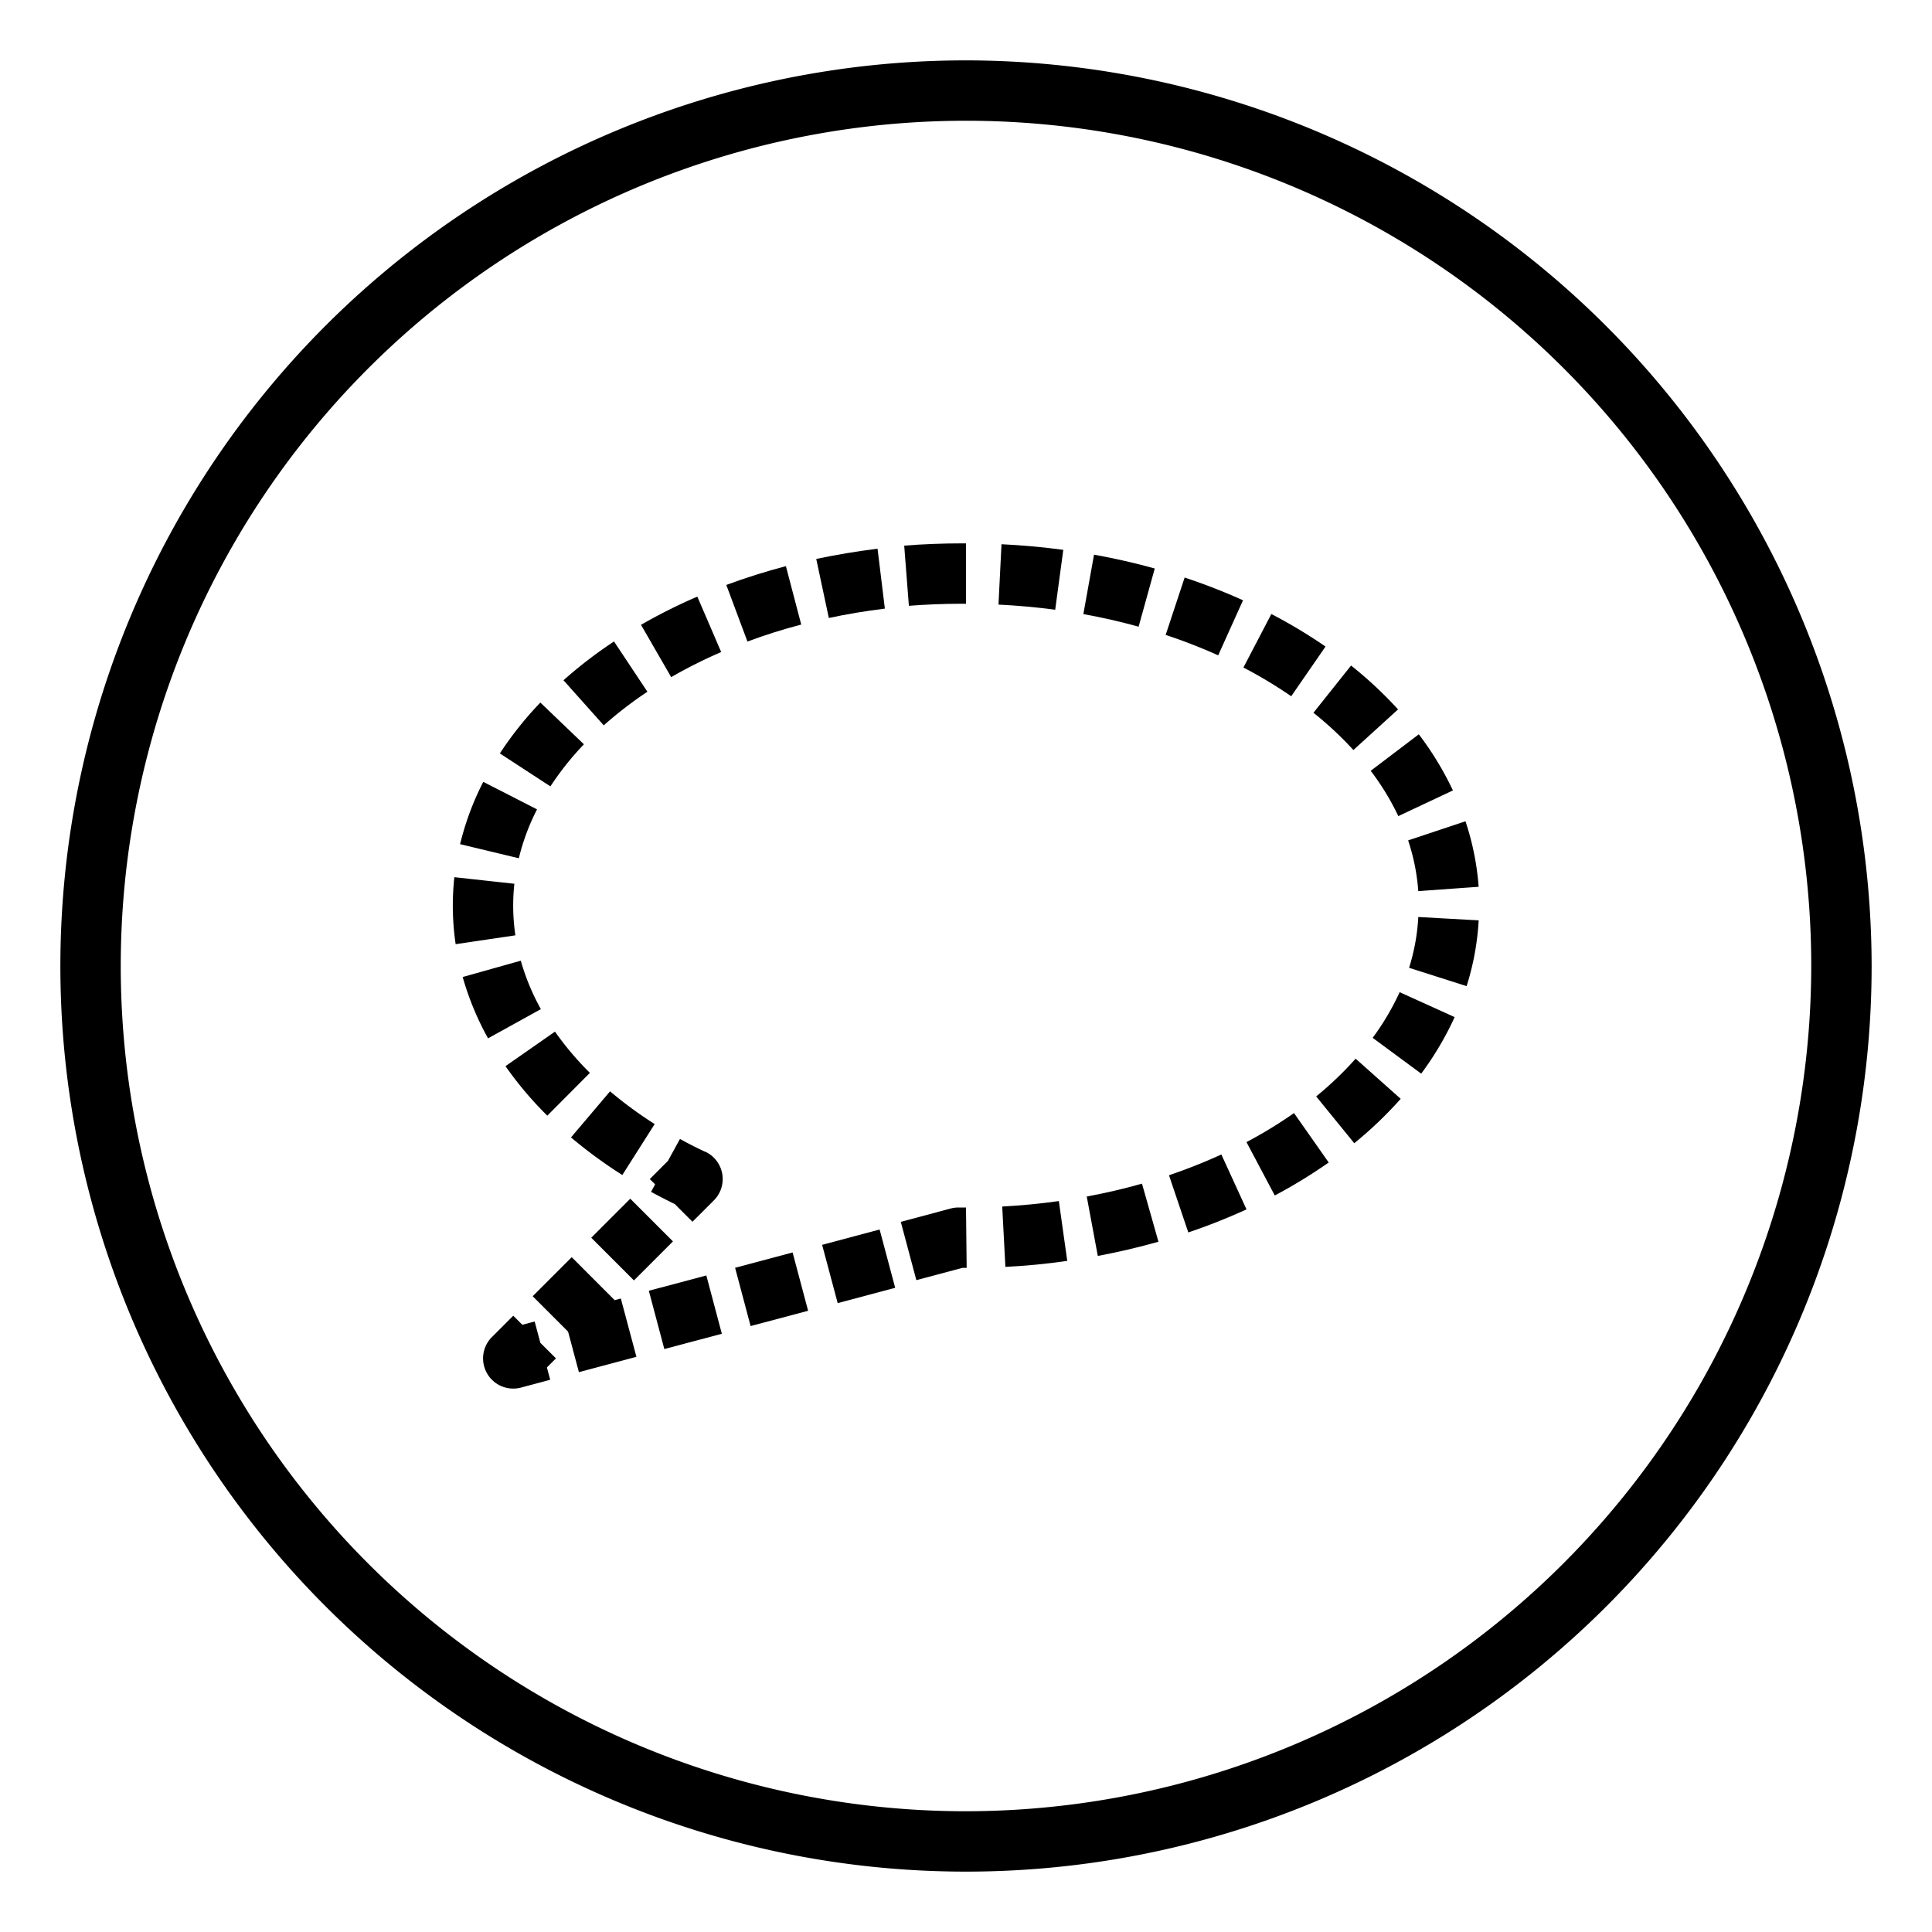 <svg xmlns="http://www.w3.org/2000/svg" viewBox="0 0 64 64" x="0px" y="0px"><title>Speech Bubble_49</title><g data-name="Speech Bubble"><path d="M32,2A30,30,0,1,0,62,32,30.034,30.034,0,0,0,32,2Zm0,58A28,28,0,1,1,60,32,28.032,28.032,0,0,1,32,60Z"></path><path d="M23.366,38.157q-.432-.2-.841-.428l-.4.729-.6.6.177.176-.135.247q.384.21.786.405l.586.586.708-.707a1,1,0,0,0-.28-1.612Z"></path><rect x="20.025" y="40.062" width="1.828" height="2" transform="translate(-22.902 26.833) rotate(-45)"></rect><path d="M17.9,44.483l-.189-.707-.409.109-.3-.3-.707.707a1,1,0,0,0,.965,1.673l.966-.258-.109-.409.3-.3Z"></path><path d="M21.446,22.915,20.34,21.249a14.85,14.85,0,0,0-1.674,1.285L20,24.028A12.983,12.983,0,0,1,21.446,22.915Z"></path><path d="M23.89,21.6,23.1,19.764a18.04,18.04,0,0,0-1.866.934l1,1.733A16.145,16.145,0,0,1,23.89,21.6Z"></path><path d="M17.79,26.811,16.009,25.9a9.292,9.292,0,0,0-.768,2.064l1.946.467A7.263,7.263,0,0,1,17.79,26.811Z"></path><path d="M17.917,33.429a7.541,7.541,0,0,1-.665-1.605l-1.925.541a9.519,9.519,0,0,0,.84,2.031Z"></path><path d="M17,30a6.7,6.7,0,0,1,.039-.724l-1.988-.218A8.712,8.712,0,0,0,15,30a8.809,8.809,0,0,0,.094,1.277l1.979-.293A6.627,6.627,0,0,1,17,30Z"></path><path d="M43.91,21.418a17.053,17.053,0,0,0-1.795-1.078l-.925,1.773a15.071,15.071,0,0,1,1.583.951Z"></path><path d="M46.321,27.035l1.809-.851A10.453,10.453,0,0,0,47,24.325l-1.594,1.209A8.433,8.433,0,0,1,46.321,27.035Z"></path><path d="M16.745,35.318a11.961,11.961,0,0,0,1.385,1.64l1.411-1.418a10.041,10.041,0,0,1-1.157-1.366Z"></path><path d="M44.833,24.846,46.312,23.5a13.345,13.345,0,0,0-1.556-1.453l-1.247,1.564A11.433,11.433,0,0,1,44.833,24.846Z"></path><path d="M46.982,29.519l2-.143a8.931,8.931,0,0,0-.436-2.17l-1.9.633A6.837,6.837,0,0,1,46.982,29.519Z"></path><path d="M21.687,37.236a13.434,13.434,0,0,1-1.478-1.084l-1.294,1.526a15.487,15.487,0,0,0,1.7,1.246Z"></path><path d="M31.858,20H32V18h-.142c-.633,0-1.274.025-1.905.074l.155,1.994C30.688,20.023,31.277,20,31.858,20Z"></path><polygon points="20.338 43.075 20.353 43.061 18.939 41.646 17.646 42.939 18.818 44.111 19.177 45.454 21.082 44.946 20.566 43.015 20.338 43.075"></polygon><path d="M19.343,24.656,17.9,23.273a11.68,11.68,0,0,0-1.342,1.685l1.675,1.092A9.681,9.681,0,0,1,19.343,24.656Z"></path><path d="M38.724,38.932l.64,1.894a19.669,19.669,0,0,0,1.928-.764l-.833-1.818A18.414,18.414,0,0,1,38.724,38.932Z"></path><path d="M41.177,19.885a19.932,19.932,0,0,0-1.934-.753l-.629,1.9a18.2,18.2,0,0,1,1.74.677Z"></path><path d="M41.291,37.834l.938,1.768a17.176,17.176,0,0,0,1.786-1.093l-1.149-1.637A14.844,14.844,0,0,1,41.291,37.834Z"></path><path d="M36,39.637l.366,1.967c.677-.126,1.353-.285,2.009-.47L37.83,39.21C37.233,39.379,36.618,39.522,36,39.637Z"></path><rect x="21.743" y="42.473" width="1.972" height="1.999" transform="matrix(0.966, -0.257, 0.257, 0.966, -10.426, 7.317)"></rect><path d="M38.253,18.832c-.653-.182-1.33-.335-2.012-.458l-.353,1.969c.62.111,1.237.252,1.83.417Z"></path><path d="M43.6,36.32l1.262,1.551A13.3,13.3,0,0,0,46.4,36.4l-1.493-1.33A11.3,11.3,0,0,1,43.6,36.32Z"></path><path d="M45.471,34.379l1.608,1.187a10.353,10.353,0,0,0,1.108-1.873l-1.822-.826A8.426,8.426,0,0,1,45.471,34.379Z"></path><path d="M46.678,32.06l1.905.607a8.815,8.815,0,0,0,.4-2.179l-2-.111A6.831,6.831,0,0,1,46.678,32.06Z"></path><rect x="24.601" y="41.71" width="1.972" height="1.999" transform="matrix(0.966, -0.257, 0.257, 0.966, -10.133, 8.027)"></rect><path d="M26.542,20.689l-.508-1.935c-.673.177-1.338.387-1.974.623l.7,1.875C25.331,21.038,25.932,20.849,26.542,20.689Z"></path><path d="M29.312,20.161l-.242-1.984c-.688.084-1.372.2-2.031.339l.417,1.955C28.058,20.343,28.683,20.238,29.312,20.161Z"></path><path d="M33.2,39.968l.105,2c.686-.036,1.375-.1,2.049-.2l-.278-1.981C34.456,39.874,33.824,39.935,33.2,39.968Z"></path><path d="M35.223,18.214c-.67-.09-1.358-.152-2.047-.186l-.1,2c.632.031,1.265.088,1.879.17Z"></path><rect x="27.458" y="40.949" width="1.971" height="1.999" transform="translate(-9.856 8.755) rotate(-14.946)"></rect><path d="M31.749,40a1.021,1.021,0,0,0-.258.034l-1.651.441.515,1.931L31.881,42h.141L32,40Z"></path></g></svg>